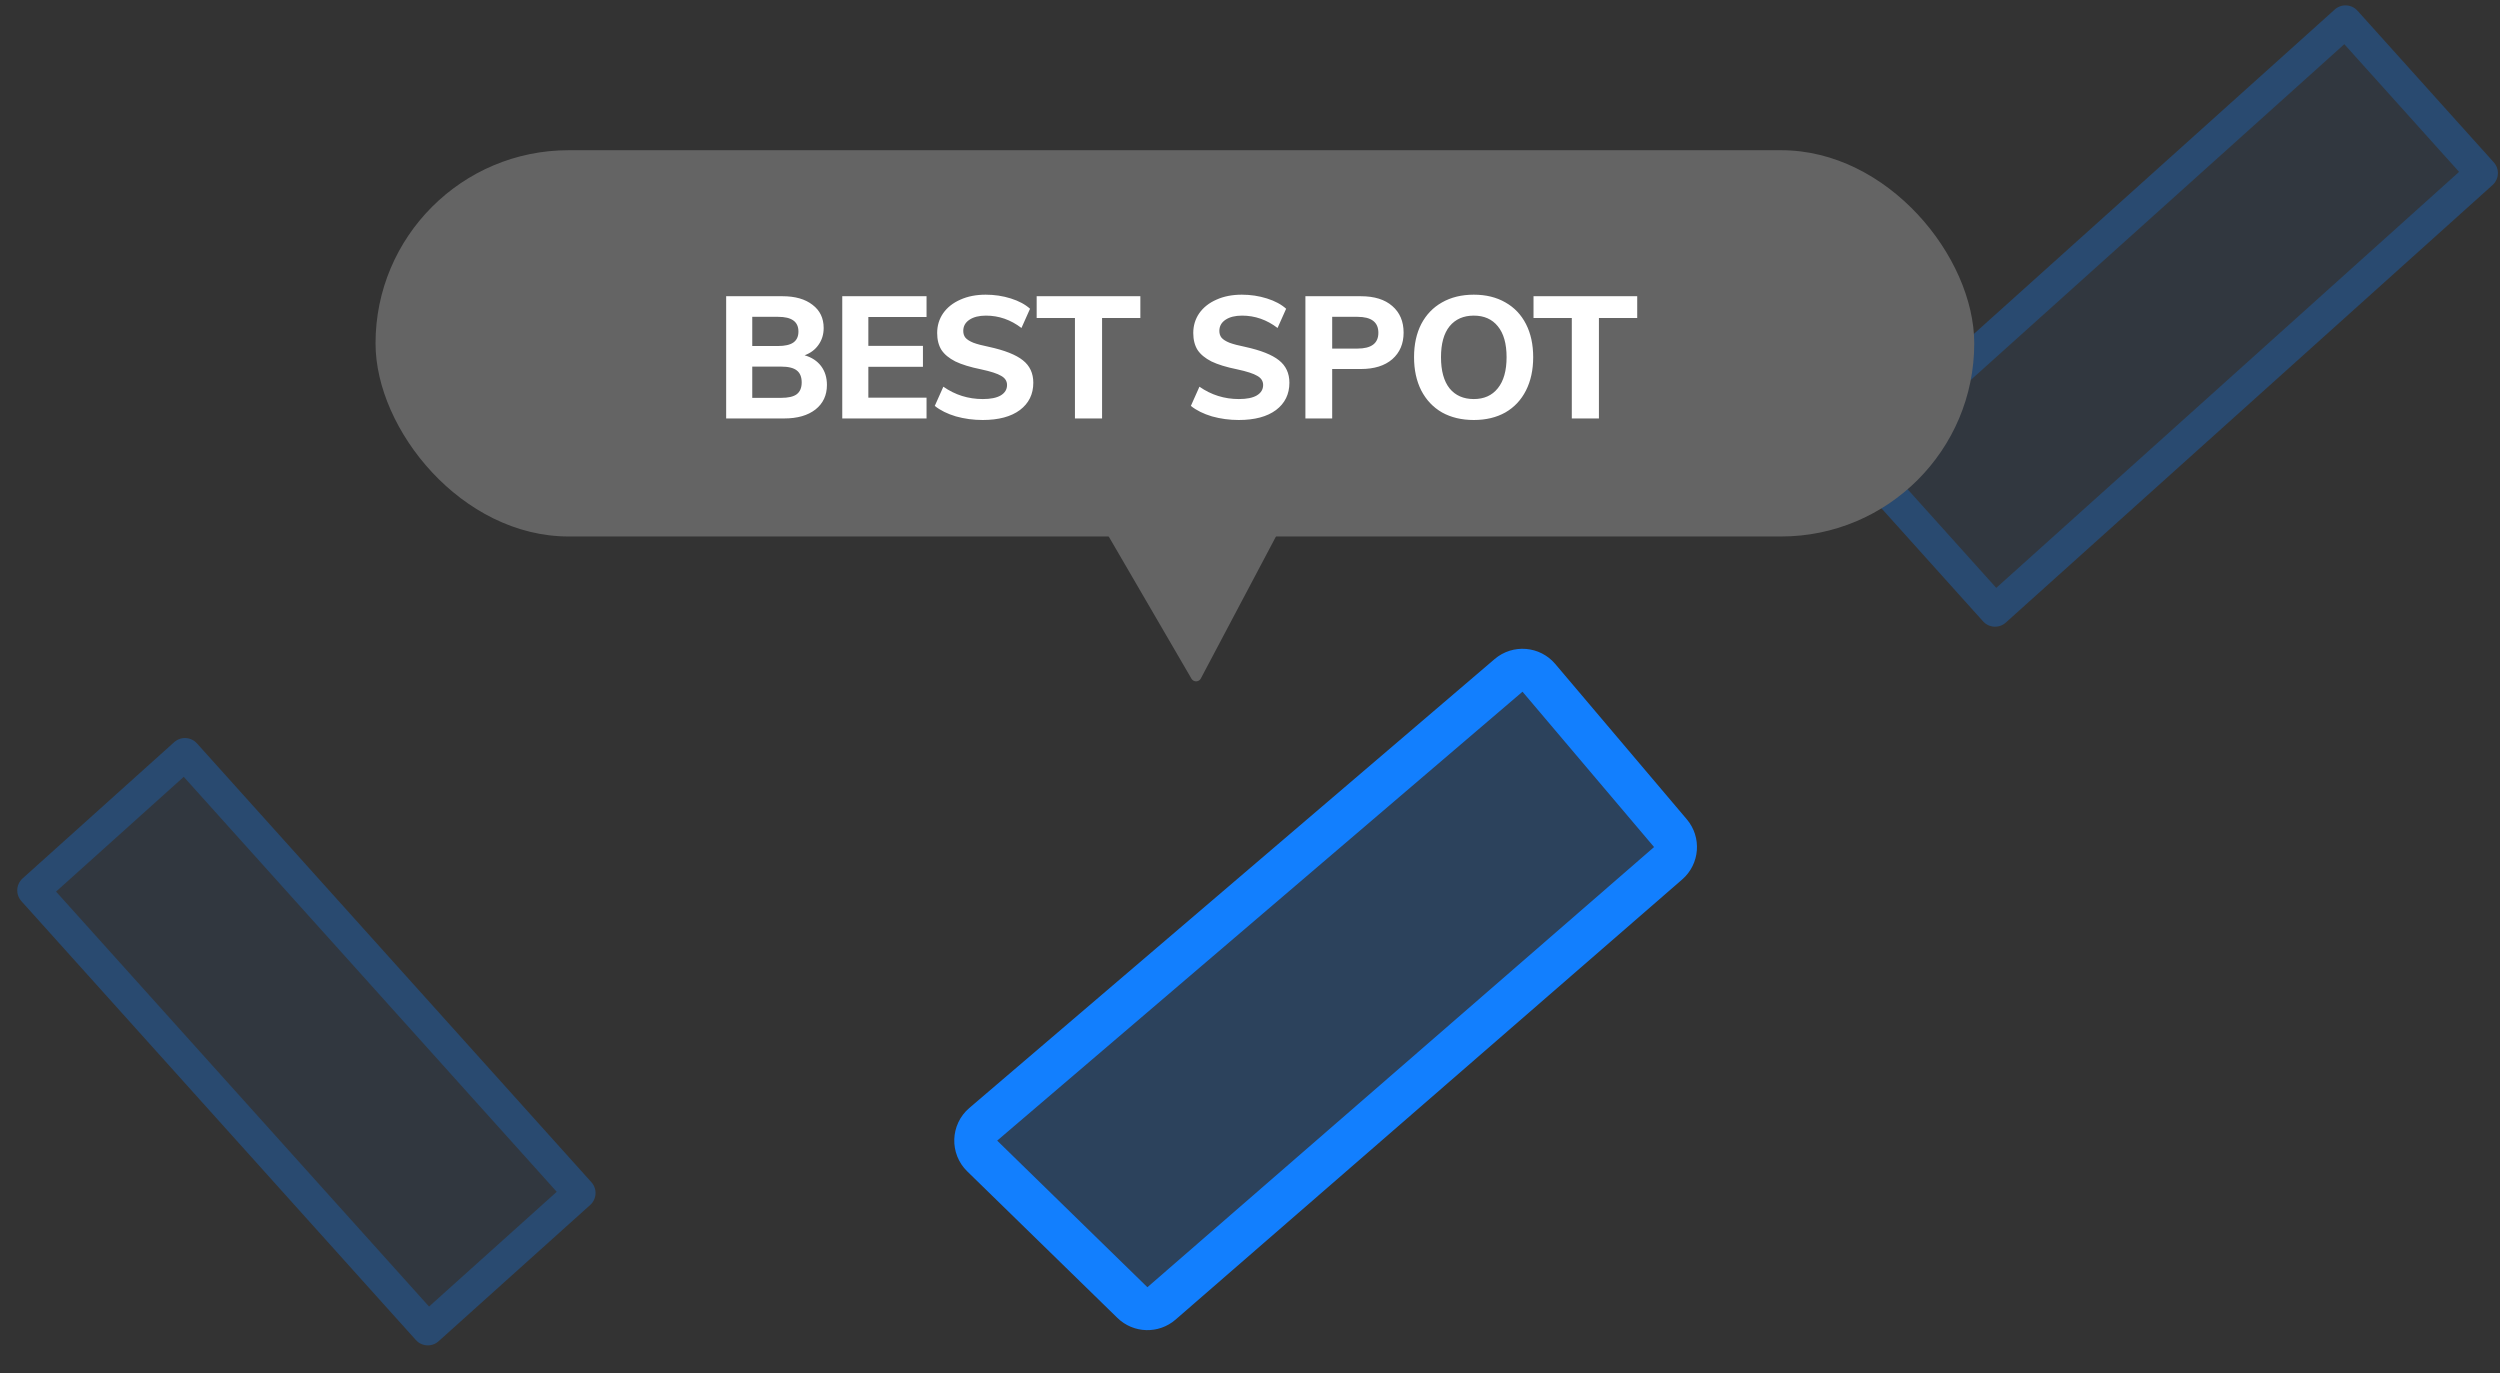 <svg width="233" height="128" viewBox="0 0 233 128" fill="none" xmlns="http://www.w3.org/2000/svg">
<rect x="0" y="0" width="233" height="128" fill="#333333" stroke="none"/>
<g opacity="0.3">
<rect x="218.603" y="2" width="19" height="61" transform="rotate(48.049 218.603 2)" fill="#127FFE" fill-opacity="0.2" stroke="#127FFE" stroke-width="3" stroke-linecap="round" stroke-linejoin="round"/>
</g>
<path d="M140.598 62.946L91.638 104.786C90.744 105.55 90.699 106.917 91.541 107.738L105.541 121.4C106.286 122.127 107.464 122.161 108.25 121.479L155.47 80.455C156.297 79.737 156.392 78.488 155.685 77.653L143.423 63.174C142.707 62.329 141.44 62.227 140.598 62.946Z" fill="#127FFE" fill-opacity="0.2" stroke="#127FFE" stroke-width="4"/>
<rect x="35" y="14" width="149" height="36" rx="18" fill="#646464"/>
<path d="M74.99 33.112C75.651 33.304 76.163 33.64 76.526 34.12C76.888 34.6 77.07 35.187 77.07 35.88C77.07 36.84 76.712 37.603 75.998 38.168C75.283 38.723 74.312 39 73.086 39H67.678V27.608H72.926C74.11 27.608 75.043 27.875 75.726 28.408C76.419 28.931 76.766 29.651 76.766 30.568C76.766 31.165 76.606 31.688 76.286 32.136C75.976 32.584 75.544 32.909 74.99 33.112ZM70.11 32.248H72.51C73.15 32.248 73.624 32.141 73.934 31.928C74.254 31.704 74.414 31.363 74.414 30.904C74.414 30.435 74.254 30.088 73.934 29.864C73.624 29.64 73.15 29.528 72.51 29.528H70.11V32.248ZM72.798 37.08C73.47 37.08 73.955 36.968 74.254 36.744C74.563 36.509 74.718 36.141 74.718 35.64C74.718 35.128 74.563 34.755 74.254 34.52C73.955 34.285 73.47 34.168 72.798 34.168H70.11V37.08H72.798ZM78.498 27.608H86.354V29.544H80.93V32.232H86.018V34.184H80.93V37.064H86.354V39H78.498V27.608ZM91.584 39.144C90.72 39.144 89.888 39.032 89.088 38.808C88.299 38.573 87.643 38.248 87.12 37.832L87.92 36.04C89.019 36.808 90.245 37.192 91.6 37.192C92.325 37.192 92.88 37.08 93.264 36.856C93.659 36.621 93.856 36.296 93.856 35.88C93.856 35.517 93.675 35.235 93.312 35.032C92.96 34.819 92.336 34.616 91.44 34.424C90.437 34.221 89.637 33.976 89.04 33.688C88.453 33.389 88.021 33.032 87.744 32.616C87.477 32.189 87.344 31.661 87.344 31.032C87.344 30.349 87.531 29.736 87.904 29.192C88.288 28.648 88.821 28.227 89.504 27.928C90.187 27.619 90.976 27.464 91.872 27.464C92.683 27.464 93.461 27.581 94.208 27.816C94.955 28.051 95.552 28.371 96 28.776L95.2 30.568C94.197 29.8 93.093 29.416 91.888 29.416C91.248 29.416 90.736 29.544 90.352 29.8C89.968 30.056 89.776 30.403 89.776 30.84C89.776 31.096 89.845 31.309 89.984 31.48C90.133 31.651 90.379 31.805 90.72 31.944C91.061 32.072 91.547 32.2 92.176 32.328C93.637 32.648 94.688 33.064 95.328 33.576C95.979 34.088 96.304 34.787 96.304 35.672C96.304 36.739 95.888 37.587 95.056 38.216C94.224 38.835 93.067 39.144 91.584 39.144ZM100.185 29.64H96.617V27.608H106.281V29.64H102.713V39H100.185V29.64ZM115.452 39.144C114.588 39.144 113.756 39.032 112.956 38.808C112.167 38.573 111.511 38.248 110.988 37.832L111.788 36.04C112.887 36.808 114.114 37.192 115.468 37.192C116.194 37.192 116.748 37.08 117.132 36.856C117.527 36.621 117.724 36.296 117.724 35.88C117.724 35.517 117.543 35.235 117.18 35.032C116.828 34.819 116.204 34.616 115.308 34.424C114.306 34.221 113.506 33.976 112.908 33.688C112.322 33.389 111.89 33.032 111.612 32.616C111.346 32.189 111.212 31.661 111.212 31.032C111.212 30.349 111.399 29.736 111.772 29.192C112.156 28.648 112.69 28.227 113.372 27.928C114.055 27.619 114.844 27.464 115.74 27.464C116.551 27.464 117.33 27.581 118.076 27.816C118.823 28.051 119.42 28.371 119.868 28.776L119.068 30.568C118.066 29.8 116.962 29.416 115.756 29.416C115.116 29.416 114.604 29.544 114.22 29.8C113.836 30.056 113.644 30.403 113.644 30.84C113.644 31.096 113.714 31.309 113.852 31.48C114.002 31.651 114.247 31.805 114.588 31.944C114.93 32.072 115.415 32.2 116.044 32.328C117.506 32.648 118.556 33.064 119.196 33.576C119.847 34.088 120.172 34.787 120.172 35.672C120.172 36.739 119.756 37.587 118.924 38.216C118.092 38.835 116.935 39.144 115.452 39.144ZM121.664 27.608H126.832C128.09 27.608 129.066 27.912 129.76 28.52C130.464 29.128 130.816 29.955 130.816 31C130.816 32.035 130.464 32.861 129.76 33.48C129.056 34.088 128.08 34.392 126.832 34.392H124.16V39H121.664V27.608ZM126.512 32.488C127.813 32.488 128.464 31.997 128.464 31.016C128.464 30.024 127.813 29.528 126.512 29.528H124.16V32.488H126.512ZM137.357 39.144C136.226 39.144 135.24 38.909 134.397 38.44C133.565 37.96 132.92 37.277 132.461 36.392C132.013 35.507 131.789 34.472 131.789 33.288C131.789 32.104 132.013 31.075 132.461 30.2C132.92 29.325 133.565 28.653 134.397 28.184C135.24 27.704 136.226 27.464 137.357 27.464C138.488 27.464 139.469 27.704 140.301 28.184C141.133 28.653 141.773 29.325 142.221 30.2C142.669 31.075 142.893 32.104 142.893 33.288C142.893 34.472 142.669 35.507 142.221 36.392C141.773 37.277 141.133 37.96 140.301 38.44C139.469 38.909 138.488 39.144 137.357 39.144ZM137.357 37.192C138.317 37.192 139.064 36.856 139.597 36.184C140.141 35.512 140.413 34.547 140.413 33.288C140.413 32.029 140.141 31.069 139.597 30.408C139.064 29.747 138.317 29.416 137.357 29.416C136.397 29.416 135.645 29.747 135.101 30.408C134.568 31.069 134.301 32.029 134.301 33.288C134.301 34.557 134.568 35.528 135.101 36.2C135.645 36.861 136.397 37.192 137.357 37.192ZM146.492 29.64H142.924V27.608H152.588V29.64H149.02V39H146.492V29.64Z" fill="white"/>
<path d="M111.476 63L121 45H101L111.476 63Z" fill="#646464" stroke="#646464" stroke-linejoin="round"/>
<g opacity="0.3">
<rect x="17.238" y="70.283" width="55" height="19" transform="rotate(48.049 17.238 70.283)" fill="#127FFE" fill-opacity="0.2" stroke="#127FFE" stroke-width="3" stroke-linecap="round" stroke-linejoin="round"/>
</g>
</svg>
